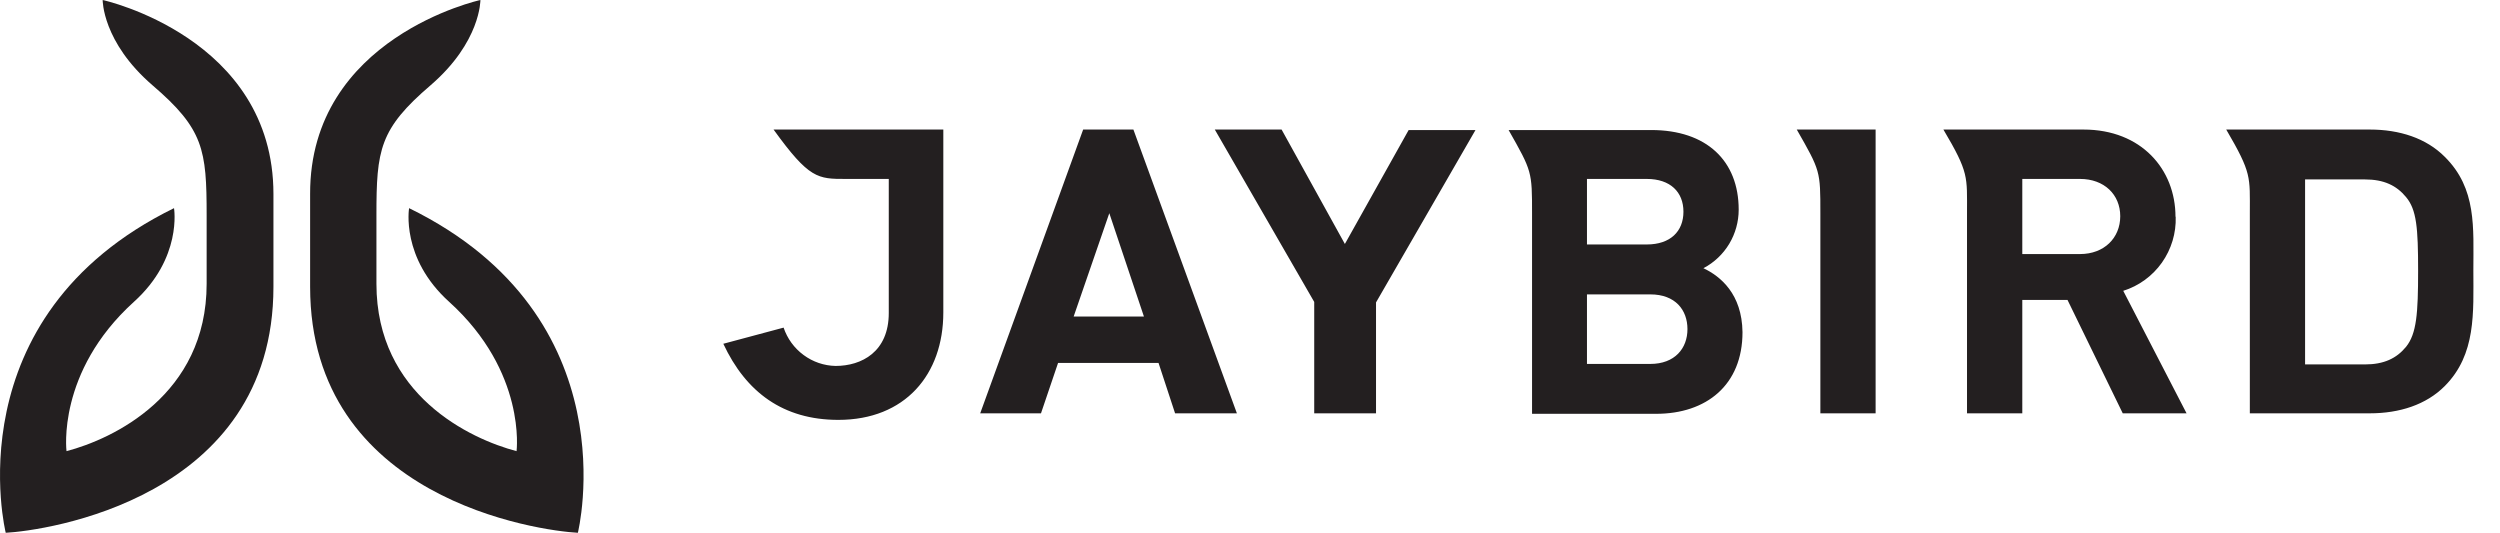 <svg width="61" height="13" viewBox="0 0 61 13" fill="none" xmlns="http://www.w3.org/2000/svg">
<path d="M2.505 0C2.505 0 2.493 1.021 3.719 2.079C4.969 3.149 5.042 3.653 5.042 5.252V6.924C5.042 9.642 2.75 10.712 1.623 11.008C1.623 11.008 1.378 9.077 3.265 7.367C4.454 6.297 4.246 5.079 4.246 5.079C-1.172 7.736 0.14 13 0.14 13C1.071 12.951 6.672 12.188 6.672 6.998V4.735C6.672 0.91 2.505 0 2.505 0" fill="#231F20"/>
<path d="M11.722 0C11.722 0 11.734 1.021 10.508 2.079C9.258 3.149 9.185 3.653 9.185 5.252V6.924C9.185 9.642 11.477 10.712 12.604 11.008C12.604 11.008 12.85 9.077 10.962 7.367C9.773 6.297 9.982 5.079 9.982 5.079C15.411 7.736 14.1 13 14.1 13C13.168 12.951 7.567 12.188 7.567 6.998V4.735C7.555 0.91 11.722 0 11.722 0Z" fill="#231F20"/>
<path d="M40.267 8.88H38.722V7.183H40.267C40.88 7.183 41.174 7.564 41.174 8.031C41.174 8.499 40.867 8.88 40.267 8.88ZM38.722 4.366H40.181C40.757 4.366 41.076 4.686 41.076 5.166C41.076 5.645 40.757 5.965 40.181 5.965H38.722V4.366ZM41.566 6.543C41.825 6.406 42.042 6.201 42.193 5.95C42.344 5.698 42.424 5.41 42.424 5.116C42.424 3.923 41.639 3.173 40.291 3.173H36.81C37.382 4.182 37.382 4.182 37.382 5.215V10.097H40.409C41.635 10.097 42.517 9.396 42.517 8.105C42.505 7.17 41.978 6.74 41.561 6.543H41.566ZM44.417 5.202V10.085H45.765V3.161H43.841C44.417 4.169 44.417 4.169 44.417 5.202V5.202ZM58.708 8.462C58.475 8.745 58.168 8.892 57.703 8.892H56.244V4.378H57.703C58.168 4.378 58.475 4.526 58.708 4.809C58.965 5.116 59.002 5.559 59.002 6.605C59.002 7.65 58.965 8.142 58.708 8.462ZM59.651 3.825C59.198 3.37 58.548 3.161 57.825 3.161H54.32C54.945 4.231 54.896 4.305 54.896 5.202V10.085H57.825C58.548 10.085 59.198 9.876 59.651 9.421C60.423 8.646 60.35 7.625 60.35 6.592C60.35 5.559 60.436 4.6 59.651 3.825V3.825ZM50.753 6.199H49.344V4.366H50.753C51.342 4.366 51.734 4.747 51.734 5.276C51.734 5.805 51.342 6.199 50.753 6.199V6.199ZM53.082 5.289C53.082 4.132 52.248 3.161 50.839 3.161H47.419C48.045 4.219 47.995 4.305 47.995 5.202V10.085H49.344V7.318H50.447L51.795 10.085H53.352L51.807 7.096C52.188 6.977 52.519 6.735 52.75 6.409C52.981 6.082 53.1 5.689 53.087 5.289H53.082ZM26.197 7.724L27.067 5.202L27.912 7.724H26.197ZM26.429 3.161L23.917 10.085H25.4L25.817 8.855H28.268L28.672 10.085H30.18L27.655 3.161H26.429ZM33.575 10.097V7.379L36.002 3.173H34.371L32.815 5.953L31.271 3.161H29.641L32.067 7.367V10.085H33.575V10.097ZM20.645 4.366H21.686V7.638C21.686 8.585 21.024 8.929 20.387 8.929C20.106 8.923 19.833 8.83 19.607 8.662C19.38 8.495 19.21 8.262 19.12 7.994L17.649 8.388C18.201 9.569 19.108 10.245 20.456 10.245C22.086 10.245 23.017 9.138 23.017 7.625V3.161H18.875C19.745 4.366 19.953 4.366 20.64 4.366" fill="#231F20"/>
</svg>
